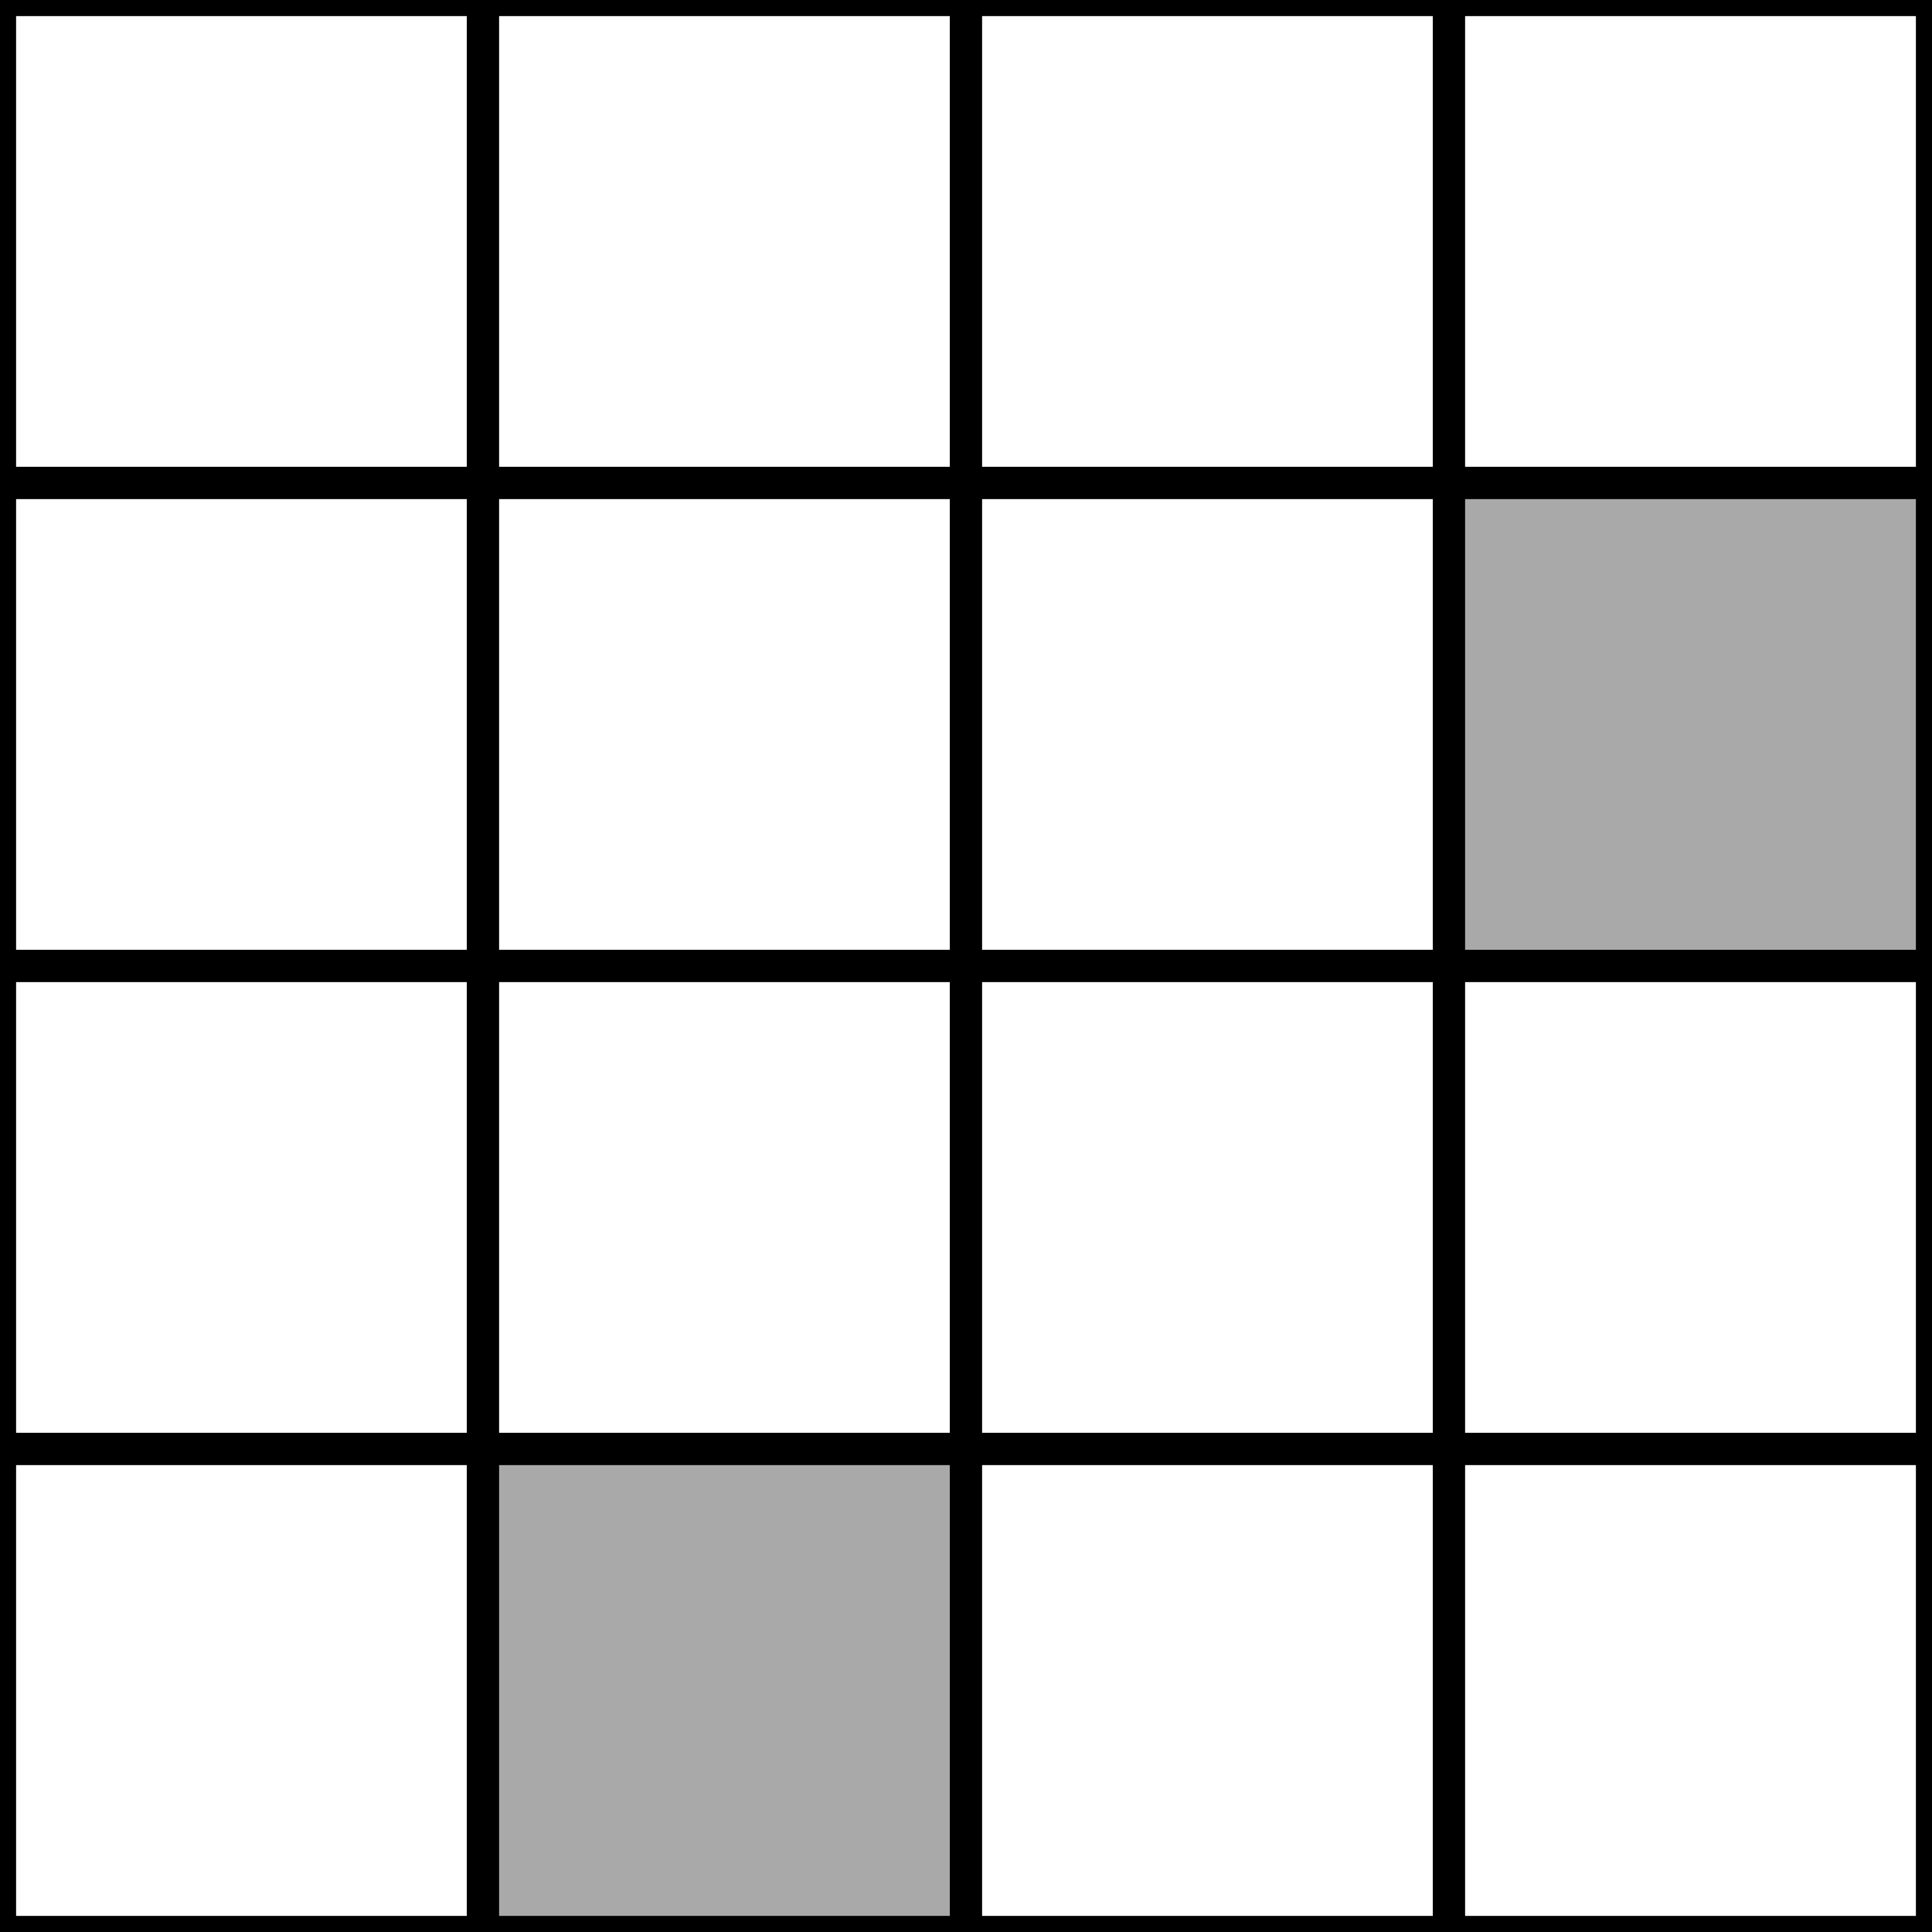 <svg viewBox="0 0 60 60" style="height: 60px; width: 60px; background-color: rgba(211, 211, 211, 0.2); border: 0.5px solid darkgrey;" class="sparse-matrix"><rect x="0" y="0" width="60" height="60" fill="#808080" stroke="none"/><rect y="0" x="0" width="15" height="15" stroke="black" id="row-0-column-0" fill="white"></rect><rect y="0" x="15" width="15" height="15" stroke="black" id="row-0-column-1" fill="white"></rect><rect y="0" x="30" width="15" height="15" stroke="black" id="row-0-column-2" fill="white"></rect><rect y="0" x="45" width="15" height="15" stroke="black" id="row-0-column-3" fill="white"></rect><rect y="15" x="0" width="15" height="15" stroke="black" id="row-1-column-0" fill="white"></rect><rect y="15" x="15" width="15" height="15" stroke="black" id="row-1-column-1" fill="white"></rect><rect y="15" x="30" width="15" height="15" stroke="black" id="row-1-column-2" fill="white"></rect><rect y="15" x="45" width="15" height="15" stroke="black" id="row-1-column-3" fill="darkgrey"></rect><rect y="30" x="0" width="15" height="15" stroke="black" id="row-2-column-0" fill="white"></rect><rect y="30" x="15" width="15" height="15" stroke="black" id="row-2-column-1" fill="white"></rect><rect y="30" x="30" width="15" height="15" stroke="black" id="row-2-column-2" fill="white"></rect><rect y="30" x="45" width="15" height="15" stroke="black" id="row-2-column-3" fill="white"></rect><rect y="45" x="0" width="15" height="15" stroke="black" id="row-3-column-0" fill="white"></rect><rect y="45" x="15" width="15" height="15" stroke="black" id="row-3-column-1" fill="darkgrey"></rect><rect y="45" x="30" width="15" height="15" stroke="black" id="row-3-column-2" fill="white"></rect><rect y="45" x="45" width="15" height="15" stroke="black" id="row-3-column-3" fill="white"></rect></svg>